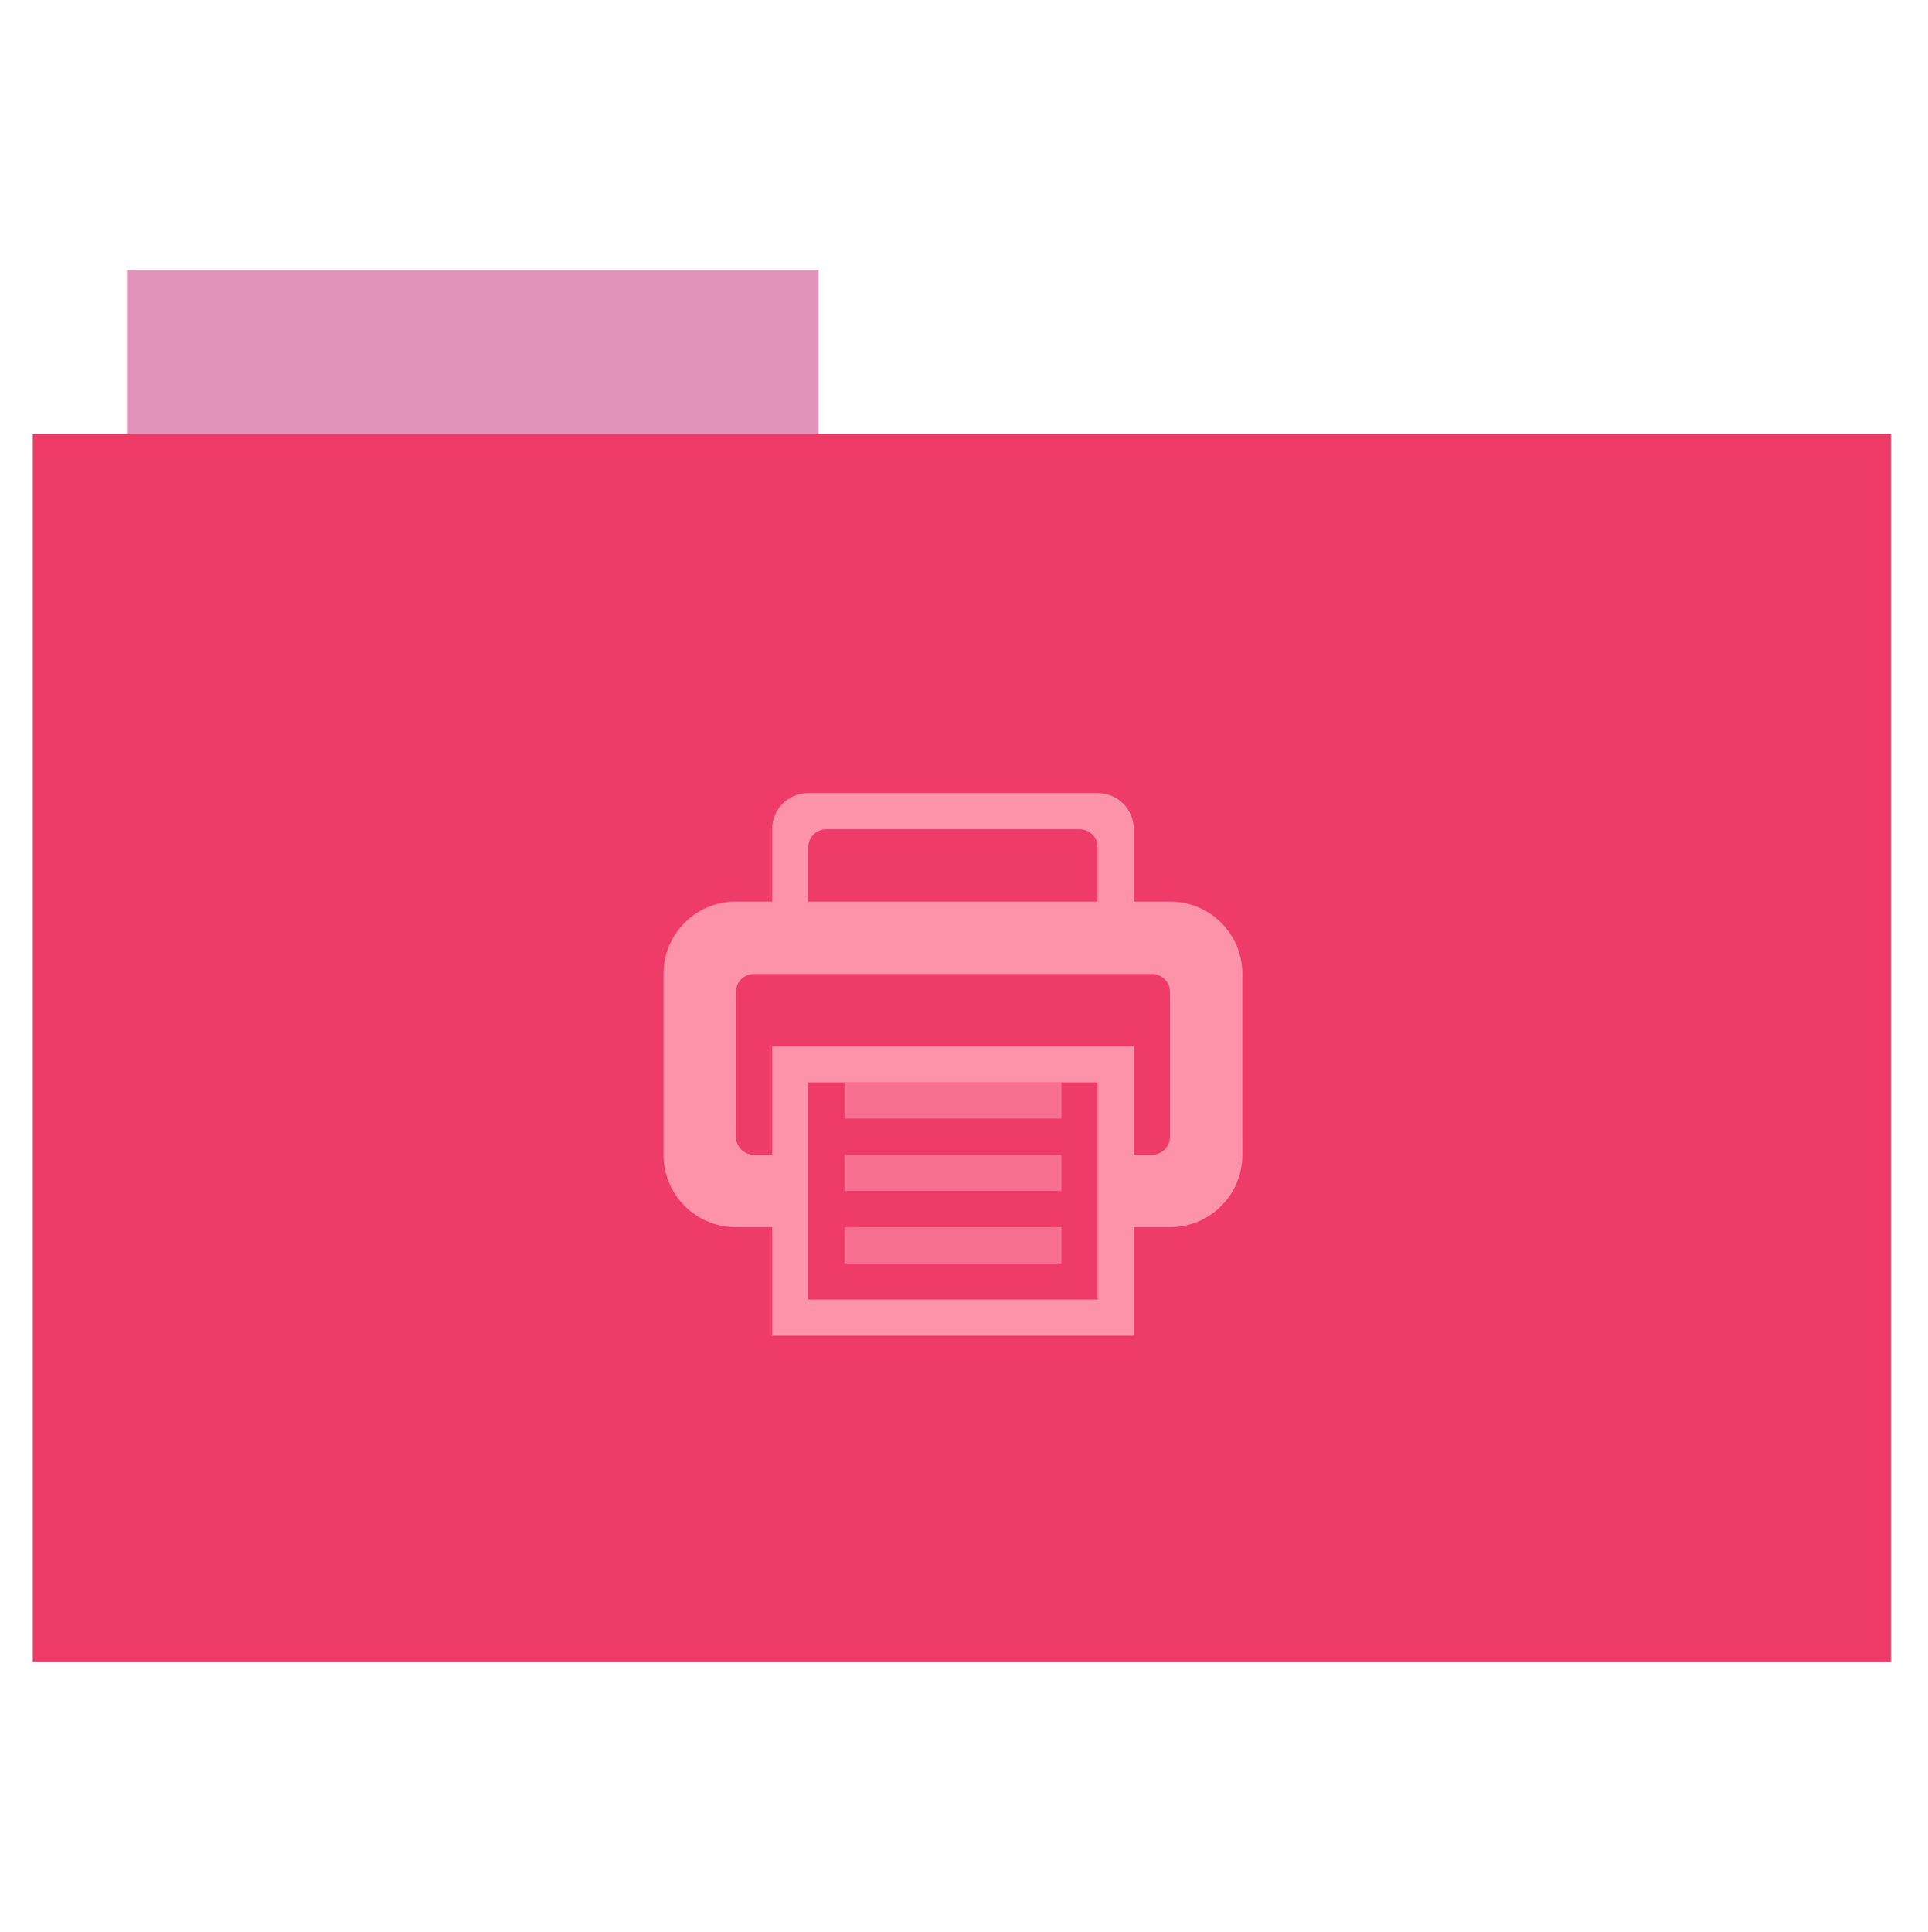 <?xml version="1.0" encoding="UTF-8" standalone="no"?>
<svg xmlns="http://www.w3.org/2000/svg" version="1.1" width="512" height="513">
 <rect style="fill:#e193b9;fill-rule:evenodd;stroke:#000000;stroke-width:0;stroke-opacity:0;fill-opacity:1" width="183.68" height="44.561" x="33.69" y="71.73"/>
 <rect style="fill:#ef3b68;fill-rule:evenodd;stroke:#000000;stroke-width:0;fill-opacity:1" width="493.436" height="326.059" x="8.7" y="115.21"/>
 <g transform="translate(-399.308,373.49)" style="fill:#fd93a9;fill-opacity:1">
  <g style="fill:#fd93a9;fill-opacity:1" transform="matrix(9.606,0,0,9.606,575.523,-172.508)">
   <path d="M 4,1 C 3.446,1 3,1.446 3,2 L 3,4 2,4 C 0.892,4 0,4.892 0,6 l 0,5 c 0,1.108 0.892,2 2,2 l 1,0 0,3 10,0 0,-3 1,0 c 1.108,0 2,-0.892 2,-2 L 16,6 C 16,4.892 15.108,4 14,4 L 13,4 13,2 C 13,1.446 12.554,1 12,1 L 4,1 z m 0.5,1 7,0 C 11.777,2 12,2.223 12,2.5 L 12,4 4,4 4,2.5 C 4,2.223 4.223,2 4.5,2 z m -2,4 11,0 C 13.777,6 14,6.223 14,6.5 l 0,4 C 14,10.777 13.777,11 13.5,11 L 13,11 13,8 3,8 3,11 2.5,11 C 2.223,11 2,10.777 2,10.5 l 0,-4 C 2,6.223 2.223,6 2.5,6 z m 1.5,3 8,0 0,6 -8,0 0,-6 z" style="fill:#fd93a9;fill-opacity:1;"/>
   <rect width="6" height="1" x="5" y="9" style="opacity:0.6;fill:#fd93a9;fill-opacity:1;"/>
   <rect width="6" height="1" x="5" y="11" style="opacity:0.6;fill:#fd93a9;fill-opacity:1;"/>
   <rect width="6" height="1" x="5" y="13" style="opacity:0.6;fill:#fd93a9;fill-opacity:1;"/>
  </g>
 </g>
</svg>
